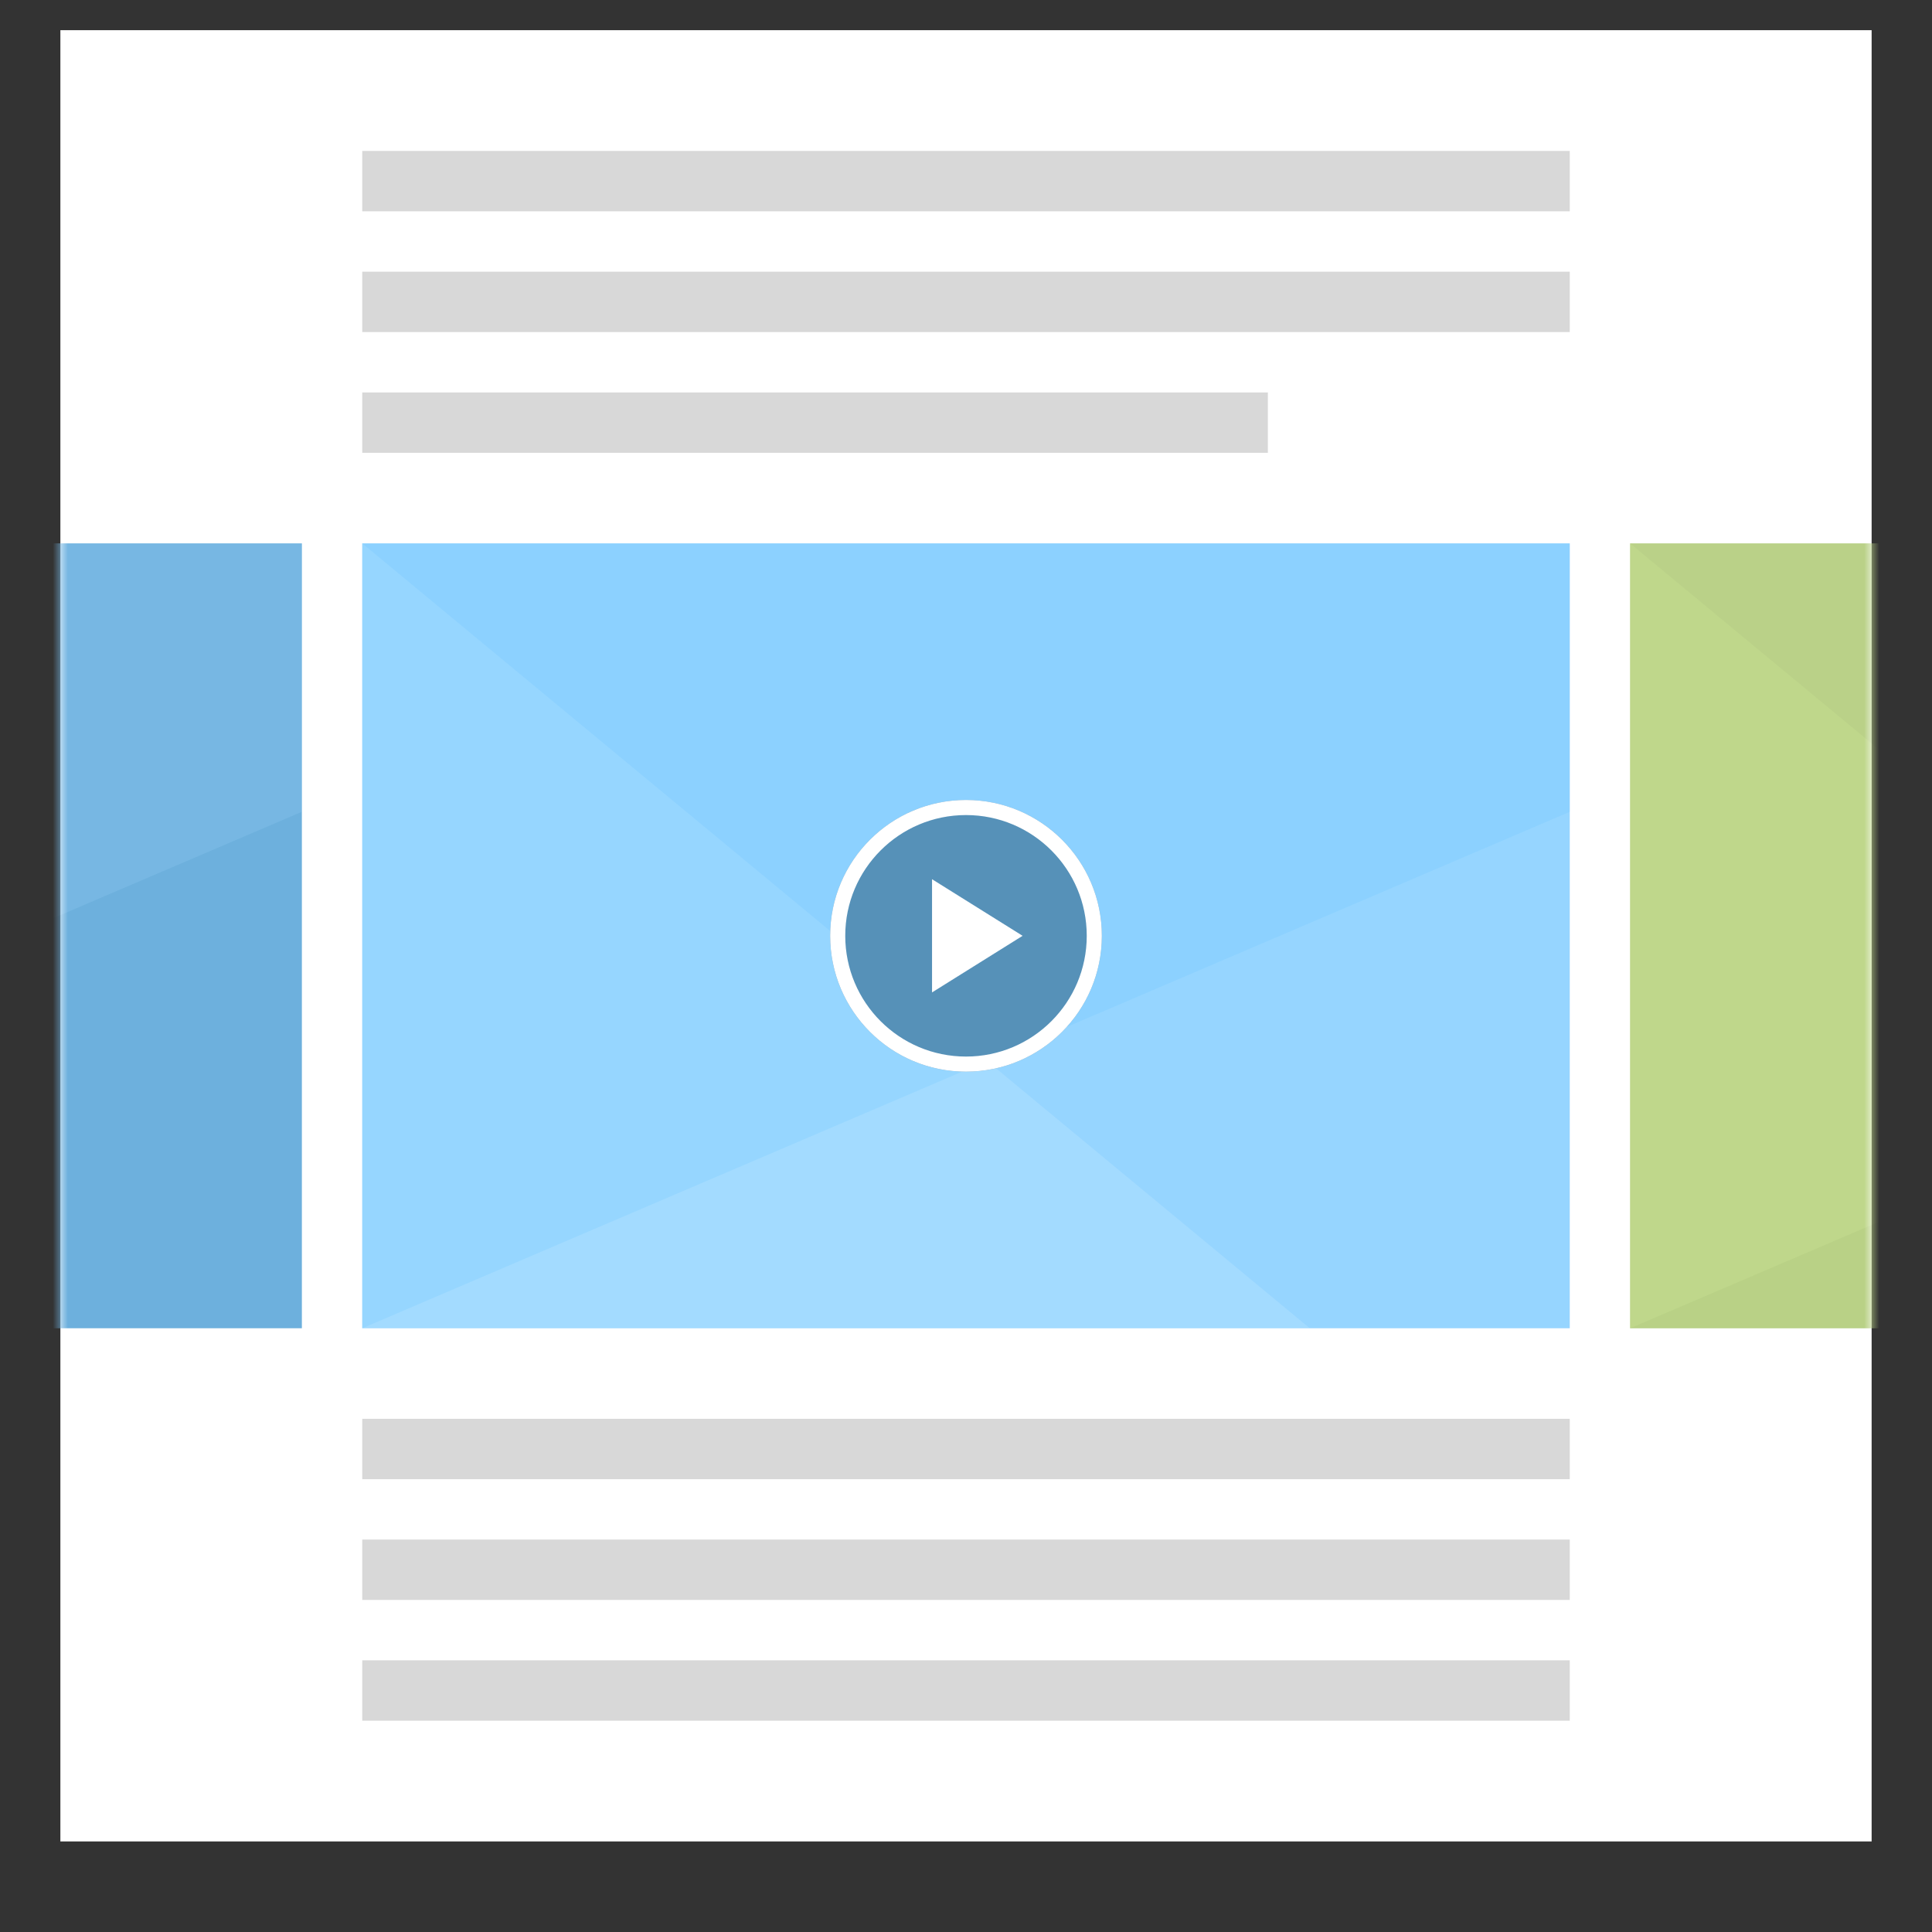 <svg xmlns="http://www.w3.org/2000/svg" xmlns:xlink="http://www.w3.org/1999/xlink" width="128" height="128" viewBox="0 0 128 128">
    <rect x="0" y="0" width="128" height="128" fill="#333333" stroke="none"/>
    <defs>
        <path id="a" d="M0 0h120v120H0z"/>
        <circle id="c" cx="9" cy="9" r="9"/>
        <ellipse id="d" cx="7.826" cy="9" rx="7.826" ry="9"/>
        <ellipse id="e" cx="7.826" cy="9" rx="7.826" ry="9"/>
    </defs>
    <g fill="none" fill-rule="evenodd" transform="translate(4 2)">
        <mask id="b" fill="#fff">
            <use xlink:href="#a"/>
        </mask>
        <use fill="#FFF" xlink:href="#a"/>
        <g mask="url(#b)">
            <path fill="#96D5FF" d="M20 34h80v52H20z"/>
            <path fill="#C1E6FF" d="M20 34l62.777 52H20z" opacity=".3"/>
            <path fill="#64C1FF" d="M20 34h80v17.784L20 86z" opacity=".199"/>
            <g transform="translate(51 51)">
                <use fill="#5691B8" xlink:href="#c"/>
                <circle cx="9" cy="9" r="8.5" stroke="#FFF"/>
            </g>
            <path fill="#FFF" d="M63.75 60l-6 3.75v-7.5z"/>
        </g>
        <g mask="url(#b)">
            <path fill="#6DB0DD" d="M-64 34h80v52h-80z"/>
            <path fill="#A6D1ED" d="M-64 34l62.777 52H-64z" opacity=".3"/>
            <path fill="#9CD4F9" d="M-64 34h80v17.784L-64 86z" opacity=".199"/>
            <g transform="translate(-31.826 51)">
                <use fill="#5691B8" xlink:href="#d"/>
                <ellipse cx="7.826" cy="9" stroke="#FFF" rx="7.326" ry="8.5"/>
            </g>
            <path fill="#FFF" d="M-20.74 60l-5.217 3.75v-7.5z"/>
        </g>
        <g mask="url(#b)">
            <path fill="#B3C983" d="M104 34h80v52h-80z"/>
            <path fill="#C7E28D" d="M104 34l62.777 52H104z" opacity=".3"/>
            <path fill="#D5EF9D" d="M104 34h80v17.784L104 86z" opacity=".199"/>
            <g>
                <g transform="translate(136.174 51)">
                    <use fill="#94AA64" xlink:href="#e"/>
                    <ellipse cx="7.826" cy="9" stroke="#FFF" rx="7.326" ry="8.5"/>
                </g>
                <path fill="#FFF" d="M147.26 60l-5.217 3.75v-7.5z"/>
            </g>
        </g>
        <path fill="#D8D8D8" d="M20 8h80v4H20V8zm0 8h80v4H20v-4zm0 8h60v4H20v-4zM20 92h80v4H20v-4zm0 16h80v4H20v-4zm0-8h80v4H20v-4z" mask="url(#b)"/>
    </g>
</svg>
